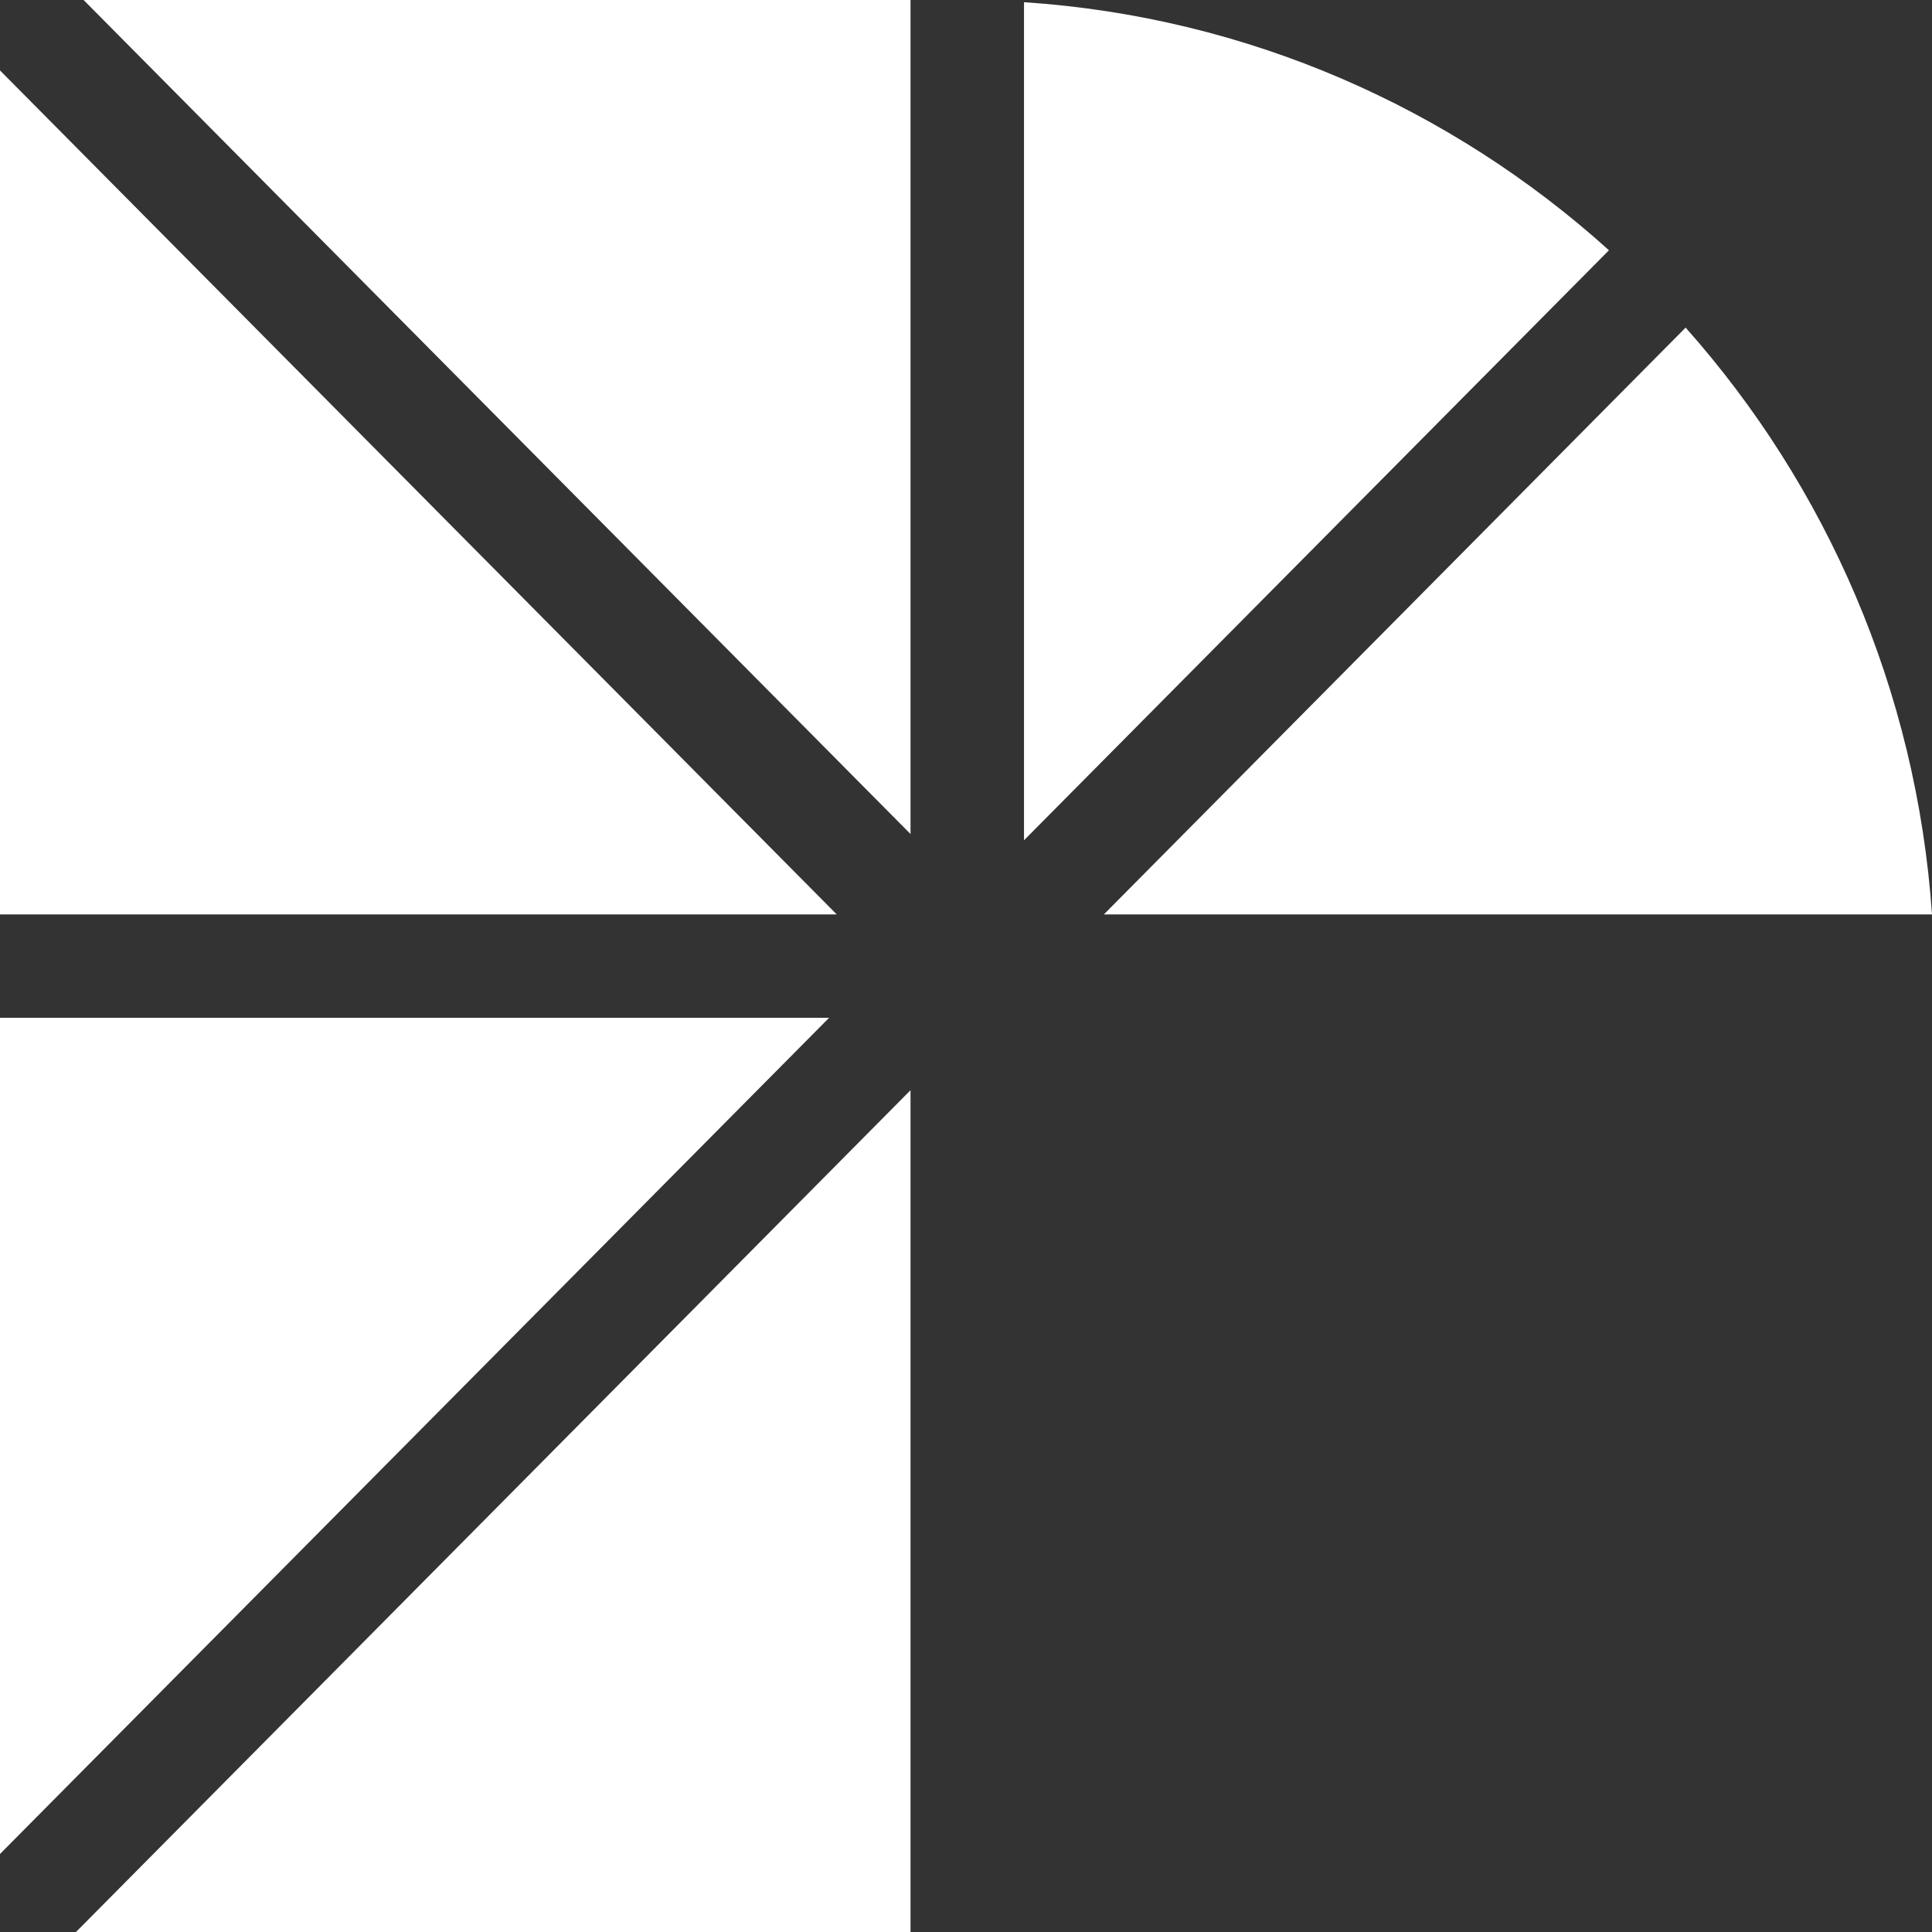 <?xml version="1.0" encoding="UTF-8"?>
<!DOCTYPE svg PUBLIC "-//W3C//DTD SVG 1.1//EN" "http://www.w3.org/Graphics/SVG/1.1/DTD/svg11.dtd">
<!-- Creator: CorelDRAW 2018 (64-Bit Evaluation Version) -->
<svg xmlns="http://www.w3.org/2000/svg" xml:space="preserve" width="240px" height="240px" version="1.1" style="shape-rendering:geometricPrecision; text-rendering:geometricPrecision; image-rendering:optimizeQuality; fill-rule:evenodd; clip-rule:evenodd"
viewBox="0 0 114.41 114.41"
 xmlns:xlink="http://www.w3.org/1999/xlink">
 <rect x="0" y="0" width="114.41" height="114.41" fill="#333333" stroke="none"/>
 <defs>
  <style type="text/css">
   <![CDATA[
    .fil0 {fill:white}
   ]]>
  </style>
 </defs>
 <g id="Layer_x0020_1">
  <g id="_1992364740688">
   <polygon class="fil0" points="53.92,64.56 53.92,114.41 4.5,114.41 "/>
   <polygon class="fil0" points="-0,60.27 49.1,60.27 -0,109.79 "/>
   <polygon class="fil0" points="49.55,54.15 -0,54.15 -0,4.17 "/>
   <polygon class="fil0" points="4.95,0 53.92,0 53.92,49.39 "/>
   <path class="fil0" d="M99.82 19.4c8.31,9.35 13.67,21.43 14.59,34.75l-49.04 0 34.45 -34.75z"/>
   <path class="fil0" d="M95.28 14.82l-34.64 34.94 0 -49.63c13.27,0.88 25.32,6.28 34.64,14.69z"/>
  </g>
 </g>
</svg>
